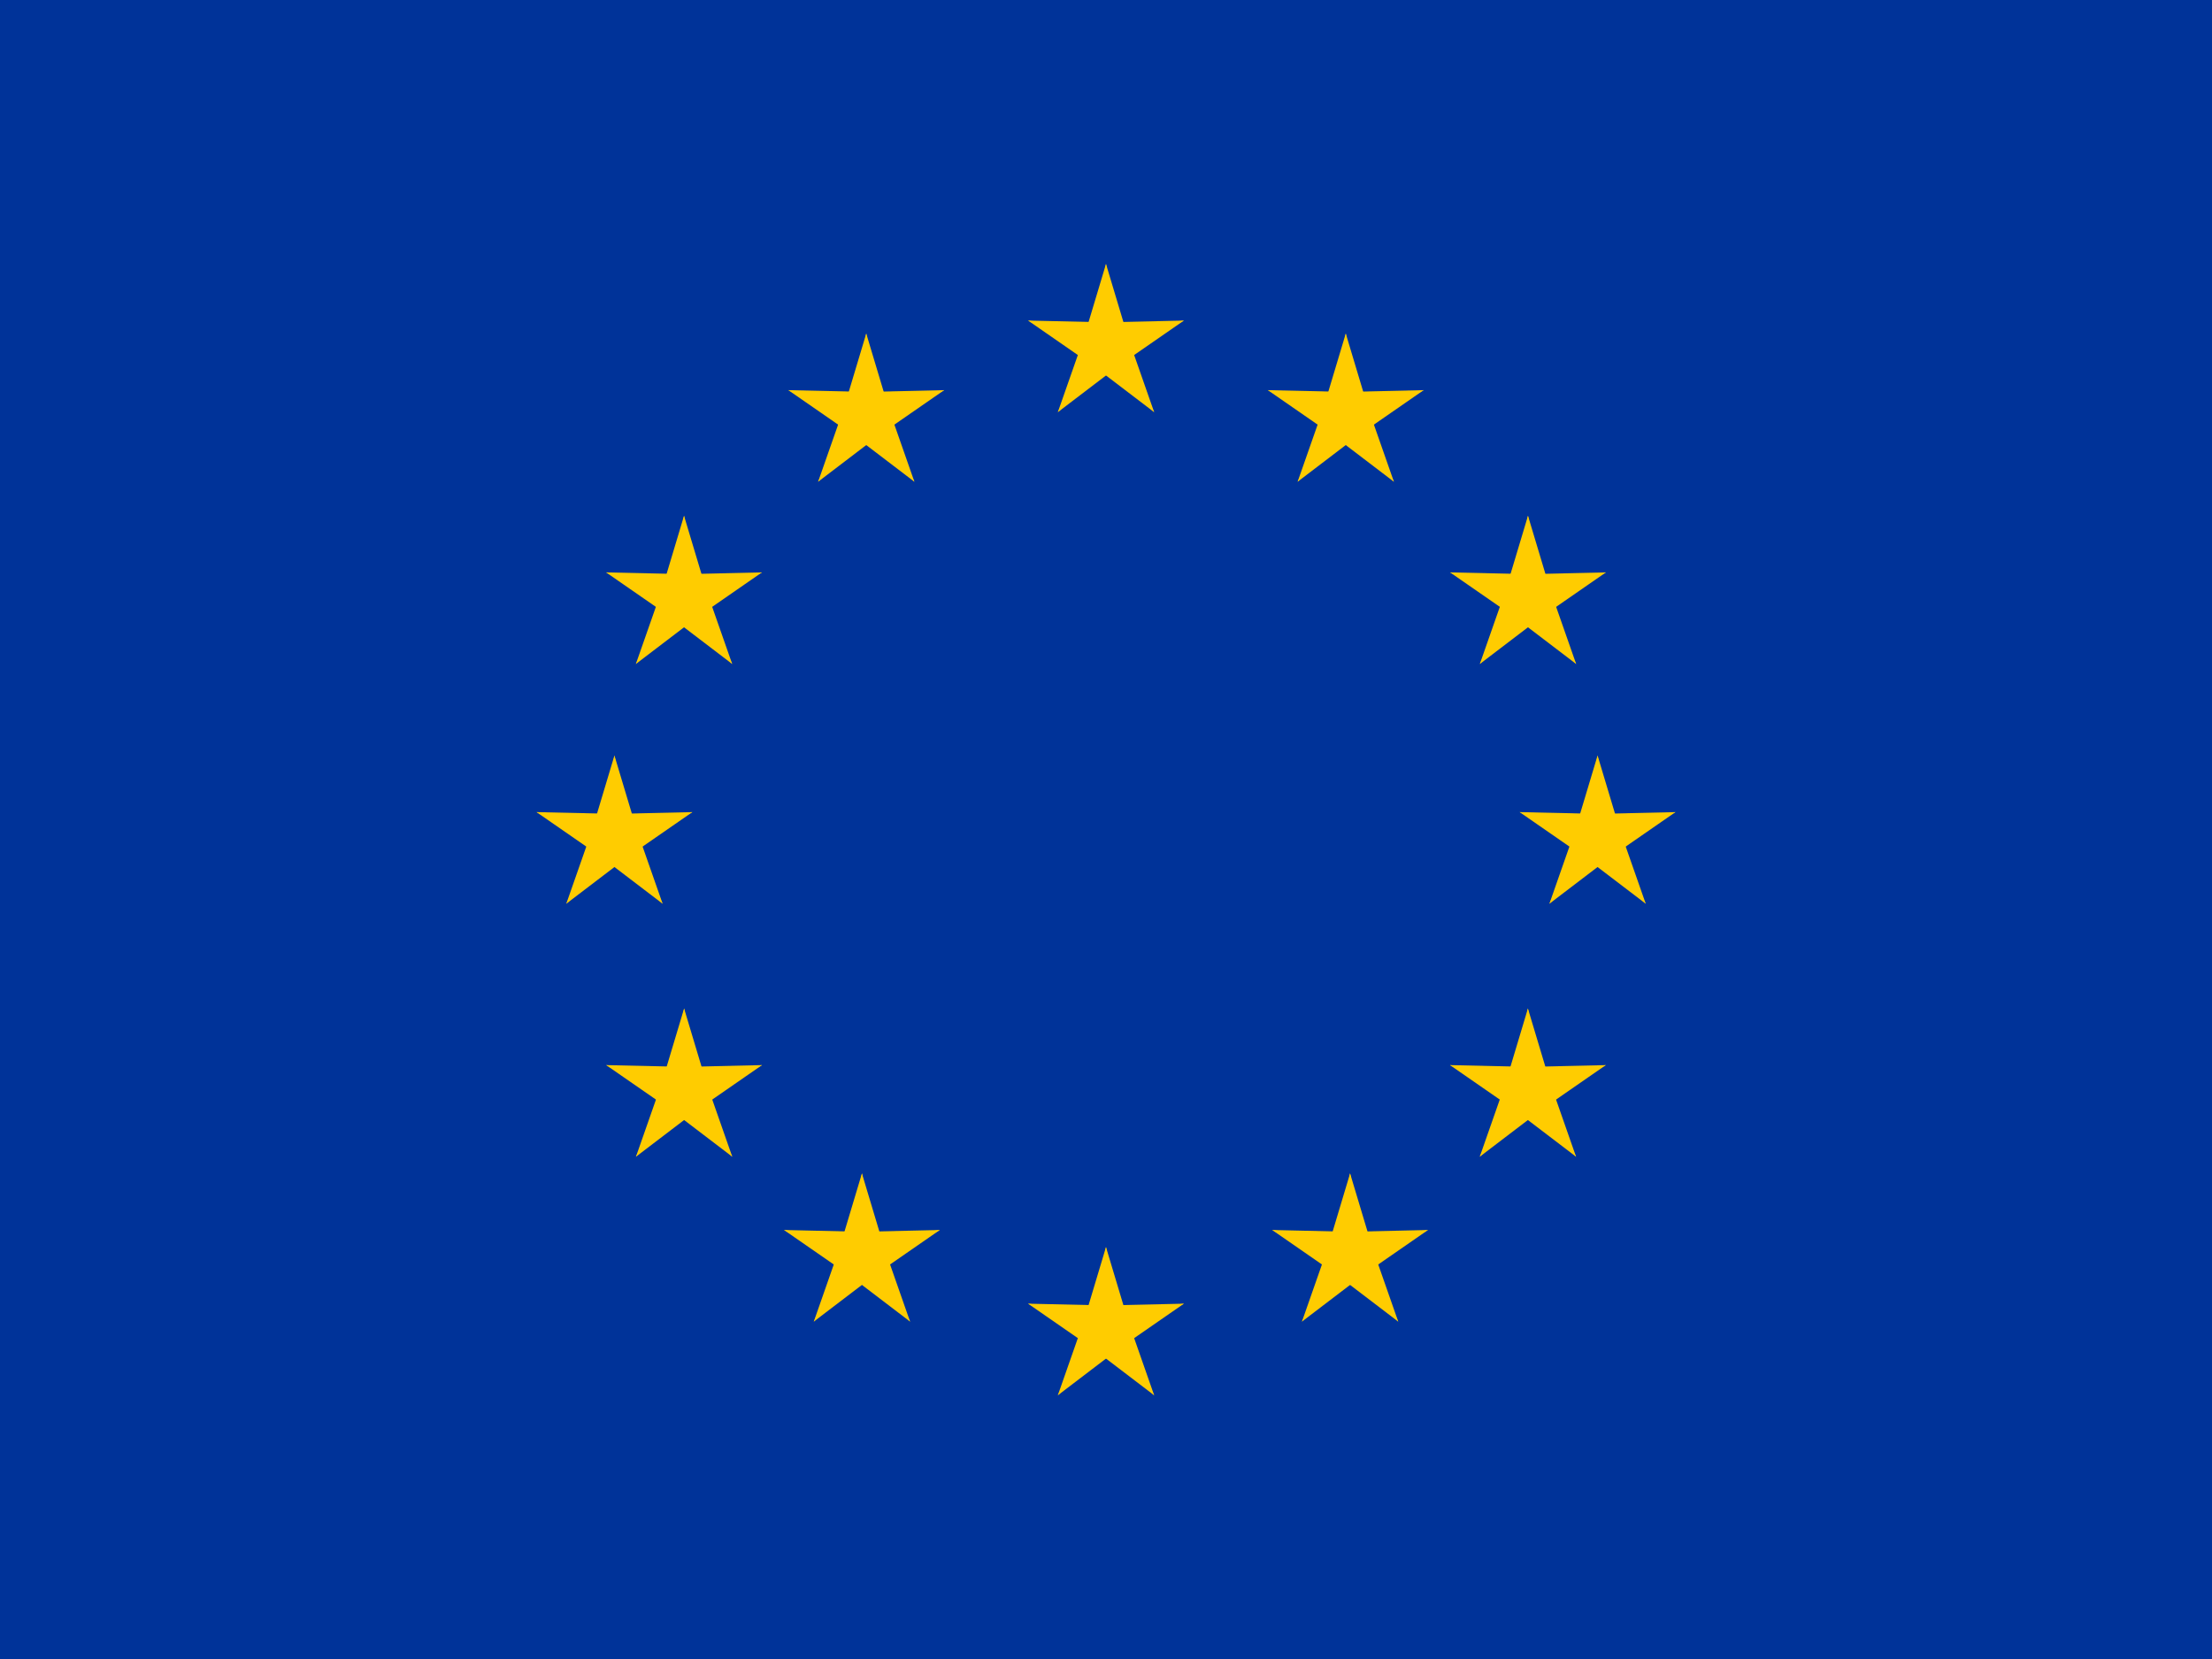 <?xml version="1.0" encoding="UTF-8"?>
<svg width="200px" height="150px" viewBox="0 0 200 150" version="1.1" xmlns="http://www.w3.org/2000/svg" xmlns:xlink="http://www.w3.org/1999/xlink">
    <!-- Generator: Sketch 52.5 (67469) - http://www.bohemiancoding.com/sketch -->
    <title>eu</title>
    <desc>Created with Sketch.</desc>
    <g id="Flags" stroke="none" stroke-width="1" fill="none" fill-rule="evenodd">
        <g id="Europe" transform="translate(-950, -450)">
            <g id="eu" transform="translate(950, 450)">
                <polygon id="Path" fill="#003399" points="0 0 200 0 200 150 0 150"></polygon>
                <g id="Group" transform="translate(40.741, 16.459)" fill="#FFCC00">
                    <g id="d-link" transform="translate(44.444, 0)">
                        <g id="d">
                            <g id="b" transform="translate(7.407, 7.407)">
                                <polygon id="a" points="7.407 0 5.185 7.407 8.889 8.148"></polygon>
                                <g id="a-link" transform="translate(7.407, 7.407) scale(-1, 1) translate(-7.407, -7.407) ">
                                    <polygon id="a" points="7.407 0 5.185 7.407 8.889 8.148"></polygon>
                                </g>
                            </g>
                            <g id="c">
                                <g id="b-link" transform="translate(14.815, 14.815) rotate(72) translate(-14.815, -14.815) translate(7.407, 7.407)">
                                    <g id="b">
                                        <polygon id="a" points="7.407 0 5.185 7.407 8.889 8.148"></polygon>
                                        <g id="a-link" transform="translate(7.407, 7.407) scale(-1, 1) translate(-7.407, -7.407) ">
                                            <polygon id="a" points="7.407 0 5.185 7.407 8.889 8.148"></polygon>
                                        </g>
                                    </g>
                                </g>
                                <g id="b-link" transform="translate(14.815, 14.815) rotate(144) translate(-14.815, -14.815) translate(7.407, 7.407)">
                                    <g id="b">
                                        <polygon id="a" points="7.407 0 5.185 7.407 8.889 8.148"></polygon>
                                        <g id="a-link" transform="translate(7.407, 7.407) scale(-1, 1) translate(-7.407, -7.407) ">
                                            <polygon id="a" points="7.407 0 5.185 7.407 8.889 8.148"></polygon>
                                        </g>
                                    </g>
                                </g>
                            </g>
                            <g id="c-link" transform="translate(14.815, 14.815) scale(-1, 1) translate(-14.815, -14.815) ">
                                <g id="c">
                                    <g id="b-link" transform="translate(14.815, 14.815) rotate(72) translate(-14.815, -14.815) translate(7.407, 7.407)">
                                        <g id="b">
                                            <polygon id="a" points="7.407 0 5.185 7.407 8.889 8.148"></polygon>
                                            <g id="a-link" transform="translate(7.407, 7.407) scale(-1, 1) translate(-7.407, -7.407) ">
                                                <polygon id="a" points="7.407 0 5.185 7.407 8.889 8.148"></polygon>
                                            </g>
                                        </g>
                                    </g>
                                    <g id="b-link" transform="translate(14.815, 14.815) rotate(144) translate(-14.815, -14.815) translate(7.407, 7.407)">
                                        <g id="b">
                                            <polygon id="a" points="7.407 0 5.185 7.407 8.889 8.148"></polygon>
                                            <g id="a-link" transform="translate(7.407, 7.407) scale(-1, 1) translate(-7.407, -7.407) ">
                                                <polygon id="a" points="7.407 0 5.185 7.407 8.889 8.148"></polygon>
                                            </g>
                                        </g>
                                    </g>
                                </g>
                            </g>
                        </g>
                    </g>
                    <g id="d-link" transform="translate(44.444, 88.889)">
                        <g id="d">
                            <g id="b" transform="translate(7.407, 7.407)">
                                <polygon id="a" points="7.407 0 5.185 7.407 8.889 8.148"></polygon>
                                <g id="a-link" transform="translate(7.407, 7.407) scale(-1, 1) translate(-7.407, -7.407) ">
                                    <polygon id="a" points="7.407 0 5.185 7.407 8.889 8.148"></polygon>
                                </g>
                            </g>
                            <g id="c">
                                <g id="b-link" transform="translate(14.815, 14.815) rotate(72) translate(-14.815, -14.815) translate(7.407, 7.407)">
                                    <g id="b">
                                        <polygon id="a" points="7.407 0 5.185 7.407 8.889 8.148"></polygon>
                                        <g id="a-link" transform="translate(7.407, 7.407) scale(-1, 1) translate(-7.407, -7.407) ">
                                            <polygon id="a" points="7.407 0 5.185 7.407 8.889 8.148"></polygon>
                                        </g>
                                    </g>
                                </g>
                                <g id="b-link" transform="translate(14.815, 14.815) rotate(144) translate(-14.815, -14.815) translate(7.407, 7.407)">
                                    <g id="b">
                                        <polygon id="a" points="7.407 0 5.185 7.407 8.889 8.148"></polygon>
                                        <g id="a-link" transform="translate(7.407, 7.407) scale(-1, 1) translate(-7.407, -7.407) ">
                                            <polygon id="a" points="7.407 0 5.185 7.407 8.889 8.148"></polygon>
                                        </g>
                                    </g>
                                </g>
                            </g>
                            <g id="c-link" transform="translate(14.815, 14.815) scale(-1, 1) translate(-14.815, -14.815) ">
                                <g id="c">
                                    <g id="b-link" transform="translate(14.815, 14.815) rotate(72) translate(-14.815, -14.815) translate(7.407, 7.407)">
                                        <g id="b">
                                            <polygon id="a" points="7.407 0 5.185 7.407 8.889 8.148"></polygon>
                                            <g id="a-link" transform="translate(7.407, 7.407) scale(-1, 1) translate(-7.407, -7.407) ">
                                                <polygon id="a" points="7.407 0 5.185 7.407 8.889 8.148"></polygon>
                                            </g>
                                        </g>
                                    </g>
                                    <g id="b-link" transform="translate(14.815, 14.815) rotate(144) translate(-14.815, -14.815) translate(7.407, 7.407)">
                                        <g id="b">
                                            <polygon id="a" points="7.407 0 5.185 7.407 8.889 8.148"></polygon>
                                            <g id="a-link" transform="translate(7.407, 7.407) scale(-1, 1) translate(-7.407, -7.407) ">
                                                <polygon id="a" points="7.407 0 5.185 7.407 8.889 8.148"></polygon>
                                            </g>
                                        </g>
                                    </g>
                                </g>
                            </g>
                        </g>
                    </g>
                    <g id="e">
                        <g id="d-link" transform="translate(0, 44.444)">
                            <g id="d">
                                <g id="b" transform="translate(7.407, 7.407)">
                                    <polygon id="a" points="7.407 0 5.185 7.407 8.889 8.148"></polygon>
                                    <g id="a-link" transform="translate(7.407, 7.407) scale(-1, 1) translate(-7.407, -7.407) ">
                                        <polygon id="a" points="7.407 0 5.185 7.407 8.889 8.148"></polygon>
                                    </g>
                                </g>
                                <g id="c">
                                    <g id="b-link" transform="translate(14.815, 14.815) rotate(72) translate(-14.815, -14.815) translate(7.407, 7.407)">
                                        <g id="b">
                                            <polygon id="a" points="7.407 0 5.185 7.407 8.889 8.148"></polygon>
                                            <g id="a-link" transform="translate(7.407, 7.407) scale(-1, 1) translate(-7.407, -7.407) ">
                                                <polygon id="a" points="7.407 0 5.185 7.407 8.889 8.148"></polygon>
                                            </g>
                                        </g>
                                    </g>
                                    <g id="b-link" transform="translate(14.815, 14.815) rotate(144) translate(-14.815, -14.815) translate(7.407, 7.407)">
                                        <g id="b">
                                            <polygon id="a" points="7.407 0 5.185 7.407 8.889 8.148"></polygon>
                                            <g id="a-link" transform="translate(7.407, 7.407) scale(-1, 1) translate(-7.407, -7.407) ">
                                                <polygon id="a" points="7.407 0 5.185 7.407 8.889 8.148"></polygon>
                                            </g>
                                        </g>
                                    </g>
                                </g>
                                <g id="c-link" transform="translate(14.815, 14.815) scale(-1, 1) translate(-14.815, -14.815) ">
                                    <g id="c">
                                        <g id="b-link" transform="translate(14.815, 14.815) rotate(72) translate(-14.815, -14.815) translate(7.407, 7.407)">
                                            <g id="b">
                                                <polygon id="a" points="7.407 0 5.185 7.407 8.889 8.148"></polygon>
                                                <g id="a-link" transform="translate(7.407, 7.407) scale(-1, 1) translate(-7.407, -7.407) ">
                                                    <polygon id="a" points="7.407 0 5.185 7.407 8.889 8.148"></polygon>
                                                </g>
                                            </g>
                                        </g>
                                        <g id="b-link" transform="translate(14.815, 14.815) rotate(144) translate(-14.815, -14.815) translate(7.407, 7.407)">
                                            <g id="b">
                                                <polygon id="a" points="7.407 0 5.185 7.407 8.889 8.148"></polygon>
                                                <g id="a-link" transform="translate(7.407, 7.407) scale(-1, 1) translate(-7.407, -7.407) ">
                                                    <polygon id="a" points="7.407 0 5.185 7.407 8.889 8.148"></polygon>
                                                </g>
                                            </g>
                                        </g>
                                    </g>
                                </g>
                            </g>
                        </g>
                        <g id="d-link" transform="translate(37.582, 21.105) rotate(-144) translate(-37.582, -21.105) translate(22.767, 6.29)">
                            <g id="d">
                                <g id="b" transform="translate(7.407, 7.407)">
                                    <polygon id="a" points="7.407 0 5.185 7.407 8.889 8.148"></polygon>
                                    <g id="a-link" transform="translate(7.407, 7.407) scale(-1, 1) translate(-7.407, -7.407) ">
                                        <polygon id="a" points="7.407 0 5.185 7.407 8.889 8.148"></polygon>
                                    </g>
                                </g>
                                <g id="c">
                                    <g id="b-link" transform="translate(14.815, 14.815) rotate(72) translate(-14.815, -14.815) translate(7.407, 7.407)">
                                        <g id="b">
                                            <polygon id="a" points="7.407 0 5.185 7.407 8.889 8.148"></polygon>
                                            <g id="a-link" transform="translate(7.407, 7.407) scale(-1, 1) translate(-7.407, -7.407) ">
                                                <polygon id="a" points="7.407 0 5.185 7.407 8.889 8.148"></polygon>
                                            </g>
                                        </g>
                                    </g>
                                    <g id="b-link" transform="translate(14.815, 14.815) rotate(144) translate(-14.815, -14.815) translate(7.407, 7.407)">
                                        <g id="b">
                                            <polygon id="a" points="7.407 0 5.185 7.407 8.889 8.148"></polygon>
                                            <g id="a-link" transform="translate(7.407, 7.407) scale(-1, 1) translate(-7.407, -7.407) ">
                                                <polygon id="a" points="7.407 0 5.185 7.407 8.889 8.148"></polygon>
                                            </g>
                                        </g>
                                    </g>
                                </g>
                                <g id="c-link" transform="translate(14.815, 14.815) scale(-1, 1) translate(-14.815, -14.815) ">
                                    <g id="c">
                                        <g id="b-link" transform="translate(14.815, 14.815) rotate(72) translate(-14.815, -14.815) translate(7.407, 7.407)">
                                            <g id="b">
                                                <polygon id="a" points="7.407 0 5.185 7.407 8.889 8.148"></polygon>
                                                <g id="a-link" transform="translate(7.407, 7.407) scale(-1, 1) translate(-7.407, -7.407) ">
                                                    <polygon id="a" points="7.407 0 5.185 7.407 8.889 8.148"></polygon>
                                                </g>
                                            </g>
                                        </g>
                                        <g id="b-link" transform="translate(14.815, 14.815) rotate(144) translate(-14.815, -14.815) translate(7.407, 7.407)">
                                            <g id="b">
                                                <polygon id="a" points="7.407 0 5.185 7.407 8.889 8.148"></polygon>
                                                <g id="a-link" transform="translate(7.407, 7.407) scale(-1, 1) translate(-7.407, -7.407) ">
                                                    <polygon id="a" points="7.407 0 5.185 7.407 8.889 8.148"></polygon>
                                                </g>
                                            </g>
                                        </g>
                                    </g>
                                </g>
                            </g>
                        </g>
                        <g id="d-link" transform="translate(21.105, 37.582) rotate(144) translate(-21.105, -37.582) translate(6.29, 22.767)">
                            <g id="d">
                                <g id="b" transform="translate(7.407, 7.407)">
                                    <polygon id="a" points="7.407 0 5.185 7.407 8.889 8.148"></polygon>
                                    <g id="a-link" transform="translate(7.407, 7.407) scale(-1, 1) translate(-7.407, -7.407) ">
                                        <polygon id="a" points="7.407 0 5.185 7.407 8.889 8.148"></polygon>
                                    </g>
                                </g>
                                <g id="c">
                                    <g id="b-link" transform="translate(14.815, 14.815) rotate(72) translate(-14.815, -14.815) translate(7.407, 7.407)">
                                        <g id="b">
                                            <polygon id="a" points="7.407 0 5.185 7.407 8.889 8.148"></polygon>
                                            <g id="a-link" transform="translate(7.407, 7.407) scale(-1, 1) translate(-7.407, -7.407) ">
                                                <polygon id="a" points="7.407 0 5.185 7.407 8.889 8.148"></polygon>
                                            </g>
                                        </g>
                                    </g>
                                    <g id="b-link" transform="translate(14.815, 14.815) rotate(144) translate(-14.815, -14.815) translate(7.407, 7.407)">
                                        <g id="b">
                                            <polygon id="a" points="7.407 0 5.185 7.407 8.889 8.148"></polygon>
                                            <g id="a-link" transform="translate(7.407, 7.407) scale(-1, 1) translate(-7.407, -7.407) ">
                                                <polygon id="a" points="7.407 0 5.185 7.407 8.889 8.148"></polygon>
                                            </g>
                                        </g>
                                    </g>
                                </g>
                                <g id="c-link" transform="translate(14.815, 14.815) scale(-1, 1) translate(-14.815, -14.815) ">
                                    <g id="c">
                                        <g id="b-link" transform="translate(14.815, 14.815) rotate(72) translate(-14.815, -14.815) translate(7.407, 7.407)">
                                            <g id="b">
                                                <polygon id="a" points="7.407 0 5.185 7.407 8.889 8.148"></polygon>
                                                <g id="a-link" transform="translate(7.407, 7.407) scale(-1, 1) translate(-7.407, -7.407) ">
                                                    <polygon id="a" points="7.407 0 5.185 7.407 8.889 8.148"></polygon>
                                                </g>
                                            </g>
                                        </g>
                                        <g id="b-link" transform="translate(14.815, 14.815) rotate(144) translate(-14.815, -14.815) translate(7.407, 7.407)">
                                            <g id="b">
                                                <polygon id="a" points="7.407 0 5.185 7.407 8.889 8.148"></polygon>
                                                <g id="a-link" transform="translate(7.407, 7.407) scale(-1, 1) translate(-7.407, -7.407) ">
                                                    <polygon id="a" points="7.407 0 5.185 7.407 8.889 8.148"></polygon>
                                                </g>
                                            </g>
                                        </g>
                                    </g>
                                </g>
                            </g>
                        </g>
                        <g id="d-link" transform="translate(21.113, 82.133) rotate(72) translate(-21.113, -82.133) translate(6.298, 67.319)">
                            <g id="d">
                                <g id="b" transform="translate(7.407, 7.407)">
                                    <polygon id="a" points="7.407 0 5.185 7.407 8.889 8.148"></polygon>
                                    <g id="a-link" transform="translate(7.407, 7.407) scale(-1, 1) translate(-7.407, -7.407) ">
                                        <polygon id="a" points="7.407 0 5.185 7.407 8.889 8.148"></polygon>
                                    </g>
                                </g>
                                <g id="c">
                                    <g id="b-link" transform="translate(14.815, 14.815) rotate(72) translate(-14.815, -14.815) translate(7.407, 7.407)">
                                        <g id="b">
                                            <polygon id="a" points="7.407 0 5.185 7.407 8.889 8.148"></polygon>
                                            <g id="a-link" transform="translate(7.407, 7.407) scale(-1, 1) translate(-7.407, -7.407) ">
                                                <polygon id="a" points="7.407 0 5.185 7.407 8.889 8.148"></polygon>
                                            </g>
                                        </g>
                                    </g>
                                    <g id="b-link" transform="translate(14.815, 14.815) rotate(144) translate(-14.815, -14.815) translate(7.407, 7.407)">
                                        <g id="b">
                                            <polygon id="a" points="7.407 0 5.185 7.407 8.889 8.148"></polygon>
                                            <g id="a-link" transform="translate(7.407, 7.407) scale(-1, 1) translate(-7.407, -7.407) ">
                                                <polygon id="a" points="7.407 0 5.185 7.407 8.889 8.148"></polygon>
                                            </g>
                                        </g>
                                    </g>
                                </g>
                                <g id="c-link" transform="translate(14.815, 14.815) scale(-1, 1) translate(-14.815, -14.815) ">
                                    <g id="c">
                                        <g id="b-link" transform="translate(14.815, 14.815) rotate(72) translate(-14.815, -14.815) translate(7.407, 7.407)">
                                            <g id="b">
                                                <polygon id="a" points="7.407 0 5.185 7.407 8.889 8.148"></polygon>
                                                <g id="a-link" transform="translate(7.407, 7.407) scale(-1, 1) translate(-7.407, -7.407) ">
                                                    <polygon id="a" points="7.407 0 5.185 7.407 8.889 8.148"></polygon>
                                                </g>
                                            </g>
                                        </g>
                                        <g id="b-link" transform="translate(14.815, 14.815) rotate(144) translate(-14.815, -14.815) translate(7.407, 7.407)">
                                            <g id="b">
                                                <polygon id="a" points="7.407 0 5.185 7.407 8.889 8.148"></polygon>
                                                <g id="a-link" transform="translate(7.407, 7.407) scale(-1, 1) translate(-7.407, -7.407) ">
                                                    <polygon id="a" points="7.407 0 5.185 7.407 8.889 8.148"></polygon>
                                                </g>
                                            </g>
                                        </g>
                                    </g>
                                </g>
                            </g>
                        </g>
                        <g id="d-link" transform="translate(37.19, 97.043) rotate(72) translate(-37.19, -97.043) translate(22.375, 82.228)">
                            <g id="d">
                                <g id="b" transform="translate(7.407, 7.407)">
                                    <polygon id="a" points="7.407 0 5.185 7.407 8.889 8.148"></polygon>
                                    <g id="a-link" transform="translate(7.407, 7.407) scale(-1, 1) translate(-7.407, -7.407) ">
                                        <polygon id="a" points="7.407 0 5.185 7.407 8.889 8.148"></polygon>
                                    </g>
                                </g>
                                <g id="c">
                                    <g id="b-link" transform="translate(14.815, 14.815) rotate(72) translate(-14.815, -14.815) translate(7.407, 7.407)">
                                        <g id="b">
                                            <polygon id="a" points="7.407 0 5.185 7.407 8.889 8.148"></polygon>
                                            <g id="a-link" transform="translate(7.407, 7.407) scale(-1, 1) translate(-7.407, -7.407) ">
                                                <polygon id="a" points="7.407 0 5.185 7.407 8.889 8.148"></polygon>
                                            </g>
                                        </g>
                                    </g>
                                    <g id="b-link" transform="translate(14.815, 14.815) rotate(144) translate(-14.815, -14.815) translate(7.407, 7.407)">
                                        <g id="b">
                                            <polygon id="a" points="7.407 0 5.185 7.407 8.889 8.148"></polygon>
                                            <g id="a-link" transform="translate(7.407, 7.407) scale(-1, 1) translate(-7.407, -7.407) ">
                                                <polygon id="a" points="7.407 0 5.185 7.407 8.889 8.148"></polygon>
                                            </g>
                                        </g>
                                    </g>
                                </g>
                                <g id="c-link" transform="translate(14.815, 14.815) scale(-1, 1) translate(-14.815, -14.815) ">
                                    <g id="c">
                                        <g id="b-link" transform="translate(14.815, 14.815) rotate(72) translate(-14.815, -14.815) translate(7.407, 7.407)">
                                            <g id="b">
                                                <polygon id="a" points="7.407 0 5.185 7.407 8.889 8.148"></polygon>
                                                <g id="a-link" transform="translate(7.407, 7.407) scale(-1, 1) translate(-7.407, -7.407) ">
                                                    <polygon id="a" points="7.407 0 5.185 7.407 8.889 8.148"></polygon>
                                                </g>
                                            </g>
                                        </g>
                                        <g id="b-link" transform="translate(14.815, 14.815) rotate(144) translate(-14.815, -14.815) translate(7.407, 7.407)">
                                            <g id="b">
                                                <polygon id="a" points="7.407 0 5.185 7.407 8.889 8.148"></polygon>
                                                <g id="a-link" transform="translate(7.407, 7.407) scale(-1, 1) translate(-7.407, -7.407) ">
                                                    <polygon id="a" points="7.407 0 5.185 7.407 8.889 8.148"></polygon>
                                                </g>
                                            </g>
                                        </g>
                                    </g>
                                </g>
                            </g>
                        </g>
                    </g>
                    <g id="e-link" transform="translate(88.889, 59.259) scale(-1, 1) translate(-88.889, -59.259) translate(59.259, 0)">
                        <g id="e">
                            <g id="d-link" transform="translate(0, 44.444)">
                                <g id="d">
                                    <g id="b" transform="translate(7.407, 7.407)">
                                        <polygon id="a" points="7.407 0 5.185 7.407 8.889 8.148"></polygon>
                                        <g id="a-link" transform="translate(7.407, 7.407) scale(-1, 1) translate(-7.407, -7.407) ">
                                            <polygon id="a" points="7.407 0 5.185 7.407 8.889 8.148"></polygon>
                                        </g>
                                    </g>
                                    <g id="c">
                                        <g id="b-link" transform="translate(14.815, 14.815) rotate(72) translate(-14.815, -14.815) translate(7.407, 7.407)">
                                            <g id="b">
                                                <polygon id="a" points="7.407 0 5.185 7.407 8.889 8.148"></polygon>
                                                <g id="a-link" transform="translate(7.407, 7.407) scale(-1, 1) translate(-7.407, -7.407) ">
                                                    <polygon id="a" points="7.407 0 5.185 7.407 8.889 8.148"></polygon>
                                                </g>
                                            </g>
                                        </g>
                                        <g id="b-link" transform="translate(14.815, 14.815) rotate(144) translate(-14.815, -14.815) translate(7.407, 7.407)">
                                            <g id="b">
                                                <polygon id="a" points="7.407 0 5.185 7.407 8.889 8.148"></polygon>
                                                <g id="a-link" transform="translate(7.407, 7.407) scale(-1, 1) translate(-7.407, -7.407) ">
                                                    <polygon id="a" points="7.407 0 5.185 7.407 8.889 8.148"></polygon>
                                                </g>
                                            </g>
                                        </g>
                                    </g>
                                    <g id="c-link" transform="translate(14.815, 14.815) scale(-1, 1) translate(-14.815, -14.815) ">
                                        <g id="c">
                                            <g id="b-link" transform="translate(14.815, 14.815) rotate(72) translate(-14.815, -14.815) translate(7.407, 7.407)">
                                                <g id="b">
                                                    <polygon id="a" points="7.407 0 5.185 7.407 8.889 8.148"></polygon>
                                                    <g id="a-link" transform="translate(7.407, 7.407) scale(-1, 1) translate(-7.407, -7.407) ">
                                                        <polygon id="a" points="7.407 0 5.185 7.407 8.889 8.148"></polygon>
                                                    </g>
                                                </g>
                                            </g>
                                            <g id="b-link" transform="translate(14.815, 14.815) rotate(144) translate(-14.815, -14.815) translate(7.407, 7.407)">
                                                <g id="b">
                                                    <polygon id="a" points="7.407 0 5.185 7.407 8.889 8.148"></polygon>
                                                    <g id="a-link" transform="translate(7.407, 7.407) scale(-1, 1) translate(-7.407, -7.407) ">
                                                        <polygon id="a" points="7.407 0 5.185 7.407 8.889 8.148"></polygon>
                                                    </g>
                                                </g>
                                            </g>
                                        </g>
                                    </g>
                                </g>
                            </g>
                            <g id="d-link" transform="translate(37.582, 21.105) rotate(-144) translate(-37.582, -21.105) translate(22.767, 6.29)">
                                <g id="d">
                                    <g id="b" transform="translate(7.407, 7.407)">
                                        <polygon id="a" points="7.407 0 5.185 7.407 8.889 8.148"></polygon>
                                        <g id="a-link" transform="translate(7.407, 7.407) scale(-1, 1) translate(-7.407, -7.407) ">
                                            <polygon id="a" points="7.407 0 5.185 7.407 8.889 8.148"></polygon>
                                        </g>
                                    </g>
                                    <g id="c">
                                        <g id="b-link" transform="translate(14.815, 14.815) rotate(72) translate(-14.815, -14.815) translate(7.407, 7.407)">
                                            <g id="b">
                                                <polygon id="a" points="7.407 0 5.185 7.407 8.889 8.148"></polygon>
                                                <g id="a-link" transform="translate(7.407, 7.407) scale(-1, 1) translate(-7.407, -7.407) ">
                                                    <polygon id="a" points="7.407 0 5.185 7.407 8.889 8.148"></polygon>
                                                </g>
                                            </g>
                                        </g>
                                        <g id="b-link" transform="translate(14.815, 14.815) rotate(144) translate(-14.815, -14.815) translate(7.407, 7.407)">
                                            <g id="b">
                                                <polygon id="a" points="7.407 0 5.185 7.407 8.889 8.148"></polygon>
                                                <g id="a-link" transform="translate(7.407, 7.407) scale(-1, 1) translate(-7.407, -7.407) ">
                                                    <polygon id="a" points="7.407 0 5.185 7.407 8.889 8.148"></polygon>
                                                </g>
                                            </g>
                                        </g>
                                    </g>
                                    <g id="c-link" transform="translate(14.815, 14.815) scale(-1, 1) translate(-14.815, -14.815) ">
                                        <g id="c">
                                            <g id="b-link" transform="translate(14.815, 14.815) rotate(72) translate(-14.815, -14.815) translate(7.407, 7.407)">
                                                <g id="b">
                                                    <polygon id="a" points="7.407 0 5.185 7.407 8.889 8.148"></polygon>
                                                    <g id="a-link" transform="translate(7.407, 7.407) scale(-1, 1) translate(-7.407, -7.407) ">
                                                        <polygon id="a" points="7.407 0 5.185 7.407 8.889 8.148"></polygon>
                                                    </g>
                                                </g>
                                            </g>
                                            <g id="b-link" transform="translate(14.815, 14.815) rotate(144) translate(-14.815, -14.815) translate(7.407, 7.407)">
                                                <g id="b">
                                                    <polygon id="a" points="7.407 0 5.185 7.407 8.889 8.148"></polygon>
                                                    <g id="a-link" transform="translate(7.407, 7.407) scale(-1, 1) translate(-7.407, -7.407) ">
                                                        <polygon id="a" points="7.407 0 5.185 7.407 8.889 8.148"></polygon>
                                                    </g>
                                                </g>
                                            </g>
                                        </g>
                                    </g>
                                </g>
                            </g>
                            <g id="d-link" transform="translate(21.105, 37.582) rotate(144) translate(-21.105, -37.582) translate(6.29, 22.767)">
                                <g id="d">
                                    <g id="b" transform="translate(7.407, 7.407)">
                                        <polygon id="a" points="7.407 0 5.185 7.407 8.889 8.148"></polygon>
                                        <g id="a-link" transform="translate(7.407, 7.407) scale(-1, 1) translate(-7.407, -7.407) ">
                                            <polygon id="a" points="7.407 0 5.185 7.407 8.889 8.148"></polygon>
                                        </g>
                                    </g>
                                    <g id="c">
                                        <g id="b-link" transform="translate(14.815, 14.815) rotate(72) translate(-14.815, -14.815) translate(7.407, 7.407)">
                                            <g id="b">
                                                <polygon id="a" points="7.407 0 5.185 7.407 8.889 8.148"></polygon>
                                                <g id="a-link" transform="translate(7.407, 7.407) scale(-1, 1) translate(-7.407, -7.407) ">
                                                    <polygon id="a" points="7.407 0 5.185 7.407 8.889 8.148"></polygon>
                                                </g>
                                            </g>
                                        </g>
                                        <g id="b-link" transform="translate(14.815, 14.815) rotate(144) translate(-14.815, -14.815) translate(7.407, 7.407)">
                                            <g id="b">
                                                <polygon id="a" points="7.407 0 5.185 7.407 8.889 8.148"></polygon>
                                                <g id="a-link" transform="translate(7.407, 7.407) scale(-1, 1) translate(-7.407, -7.407) ">
                                                    <polygon id="a" points="7.407 0 5.185 7.407 8.889 8.148"></polygon>
                                                </g>
                                            </g>
                                        </g>
                                    </g>
                                    <g id="c-link" transform="translate(14.815, 14.815) scale(-1, 1) translate(-14.815, -14.815) ">
                                        <g id="c">
                                            <g id="b-link" transform="translate(14.815, 14.815) rotate(72) translate(-14.815, -14.815) translate(7.407, 7.407)">
                                                <g id="b">
                                                    <polygon id="a" points="7.407 0 5.185 7.407 8.889 8.148"></polygon>
                                                    <g id="a-link" transform="translate(7.407, 7.407) scale(-1, 1) translate(-7.407, -7.407) ">
                                                        <polygon id="a" points="7.407 0 5.185 7.407 8.889 8.148"></polygon>
                                                    </g>
                                                </g>
                                            </g>
                                            <g id="b-link" transform="translate(14.815, 14.815) rotate(144) translate(-14.815, -14.815) translate(7.407, 7.407)">
                                                <g id="b">
                                                    <polygon id="a" points="7.407 0 5.185 7.407 8.889 8.148"></polygon>
                                                    <g id="a-link" transform="translate(7.407, 7.407) scale(-1, 1) translate(-7.407, -7.407) ">
                                                        <polygon id="a" points="7.407 0 5.185 7.407 8.889 8.148"></polygon>
                                                    </g>
                                                </g>
                                            </g>
                                        </g>
                                    </g>
                                </g>
                            </g>
                            <g id="d-link" transform="translate(21.113, 82.133) rotate(72) translate(-21.113, -82.133) translate(6.298, 67.319)">
                                <g id="d">
                                    <g id="b" transform="translate(7.407, 7.407)">
                                        <polygon id="a" points="7.407 0 5.185 7.407 8.889 8.148"></polygon>
                                        <g id="a-link" transform="translate(7.407, 7.407) scale(-1, 1) translate(-7.407, -7.407) ">
                                            <polygon id="a" points="7.407 0 5.185 7.407 8.889 8.148"></polygon>
                                        </g>
                                    </g>
                                    <g id="c">
                                        <g id="b-link" transform="translate(14.815, 14.815) rotate(72) translate(-14.815, -14.815) translate(7.407, 7.407)">
                                            <g id="b">
                                                <polygon id="a" points="7.407 0 5.185 7.407 8.889 8.148"></polygon>
                                                <g id="a-link" transform="translate(7.407, 7.407) scale(-1, 1) translate(-7.407, -7.407) ">
                                                    <polygon id="a" points="7.407 0 5.185 7.407 8.889 8.148"></polygon>
                                                </g>
                                            </g>
                                        </g>
                                        <g id="b-link" transform="translate(14.815, 14.815) rotate(144) translate(-14.815, -14.815) translate(7.407, 7.407)">
                                            <g id="b">
                                                <polygon id="a" points="7.407 0 5.185 7.407 8.889 8.148"></polygon>
                                                <g id="a-link" transform="translate(7.407, 7.407) scale(-1, 1) translate(-7.407, -7.407) ">
                                                    <polygon id="a" points="7.407 0 5.185 7.407 8.889 8.148"></polygon>
                                                </g>
                                            </g>
                                        </g>
                                    </g>
                                    <g id="c-link" transform="translate(14.815, 14.815) scale(-1, 1) translate(-14.815, -14.815) ">
                                        <g id="c">
                                            <g id="b-link" transform="translate(14.815, 14.815) rotate(72) translate(-14.815, -14.815) translate(7.407, 7.407)">
                                                <g id="b">
                                                    <polygon id="a" points="7.407 0 5.185 7.407 8.889 8.148"></polygon>
                                                    <g id="a-link" transform="translate(7.407, 7.407) scale(-1, 1) translate(-7.407, -7.407) ">
                                                        <polygon id="a" points="7.407 0 5.185 7.407 8.889 8.148"></polygon>
                                                    </g>
                                                </g>
                                            </g>
                                            <g id="b-link" transform="translate(14.815, 14.815) rotate(144) translate(-14.815, -14.815) translate(7.407, 7.407)">
                                                <g id="b">
                                                    <polygon id="a" points="7.407 0 5.185 7.407 8.889 8.148"></polygon>
                                                    <g id="a-link" transform="translate(7.407, 7.407) scale(-1, 1) translate(-7.407, -7.407) ">
                                                        <polygon id="a" points="7.407 0 5.185 7.407 8.889 8.148"></polygon>
                                                    </g>
                                                </g>
                                            </g>
                                        </g>
                                    </g>
                                </g>
                            </g>
                            <g id="d-link" transform="translate(37.19, 97.043) rotate(72) translate(-37.19, -97.043) translate(22.375, 82.228)">
                                <g id="d">
                                    <g id="b" transform="translate(7.407, 7.407)">
                                        <polygon id="a" points="7.407 0 5.185 7.407 8.889 8.148"></polygon>
                                        <g id="a-link" transform="translate(7.407, 7.407) scale(-1, 1) translate(-7.407, -7.407) ">
                                            <polygon id="a" points="7.407 0 5.185 7.407 8.889 8.148"></polygon>
                                        </g>
                                    </g>
                                    <g id="c">
                                        <g id="b-link" transform="translate(14.815, 14.815) rotate(72) translate(-14.815, -14.815) translate(7.407, 7.407)">
                                            <g id="b">
                                                <polygon id="a" points="7.407 0 5.185 7.407 8.889 8.148"></polygon>
                                                <g id="a-link" transform="translate(7.407, 7.407) scale(-1, 1) translate(-7.407, -7.407) ">
                                                    <polygon id="a" points="7.407 0 5.185 7.407 8.889 8.148"></polygon>
                                                </g>
                                            </g>
                                        </g>
                                        <g id="b-link" transform="translate(14.815, 14.815) rotate(144) translate(-14.815, -14.815) translate(7.407, 7.407)">
                                            <g id="b">
                                                <polygon id="a" points="7.407 0 5.185 7.407 8.889 8.148"></polygon>
                                                <g id="a-link" transform="translate(7.407, 7.407) scale(-1, 1) translate(-7.407, -7.407) ">
                                                    <polygon id="a" points="7.407 0 5.185 7.407 8.889 8.148"></polygon>
                                                </g>
                                            </g>
                                        </g>
                                    </g>
                                    <g id="c-link" transform="translate(14.815, 14.815) scale(-1, 1) translate(-14.815, -14.815) ">
                                        <g id="c">
                                            <g id="b-link" transform="translate(14.815, 14.815) rotate(72) translate(-14.815, -14.815) translate(7.407, 7.407)">
                                                <g id="b">
                                                    <polygon id="a" points="7.407 0 5.185 7.407 8.889 8.148"></polygon>
                                                    <g id="a-link" transform="translate(7.407, 7.407) scale(-1, 1) translate(-7.407, -7.407) ">
                                                        <polygon id="a" points="7.407 0 5.185 7.407 8.889 8.148"></polygon>
                                                    </g>
                                                </g>
                                            </g>
                                            <g id="b-link" transform="translate(14.815, 14.815) rotate(144) translate(-14.815, -14.815) translate(7.407, 7.407)">
                                                <g id="b">
                                                    <polygon id="a" points="7.407 0 5.185 7.407 8.889 8.148"></polygon>
                                                    <g id="a-link" transform="translate(7.407, 7.407) scale(-1, 1) translate(-7.407, -7.407) ">
                                                        <polygon id="a" points="7.407 0 5.185 7.407 8.889 8.148"></polygon>
                                                    </g>
                                                </g>
                                            </g>
                                        </g>
                                    </g>
                                </g>
                            </g>
                        </g>
                    </g>
                </g>
            </g>
        </g>
    </g>
</svg>